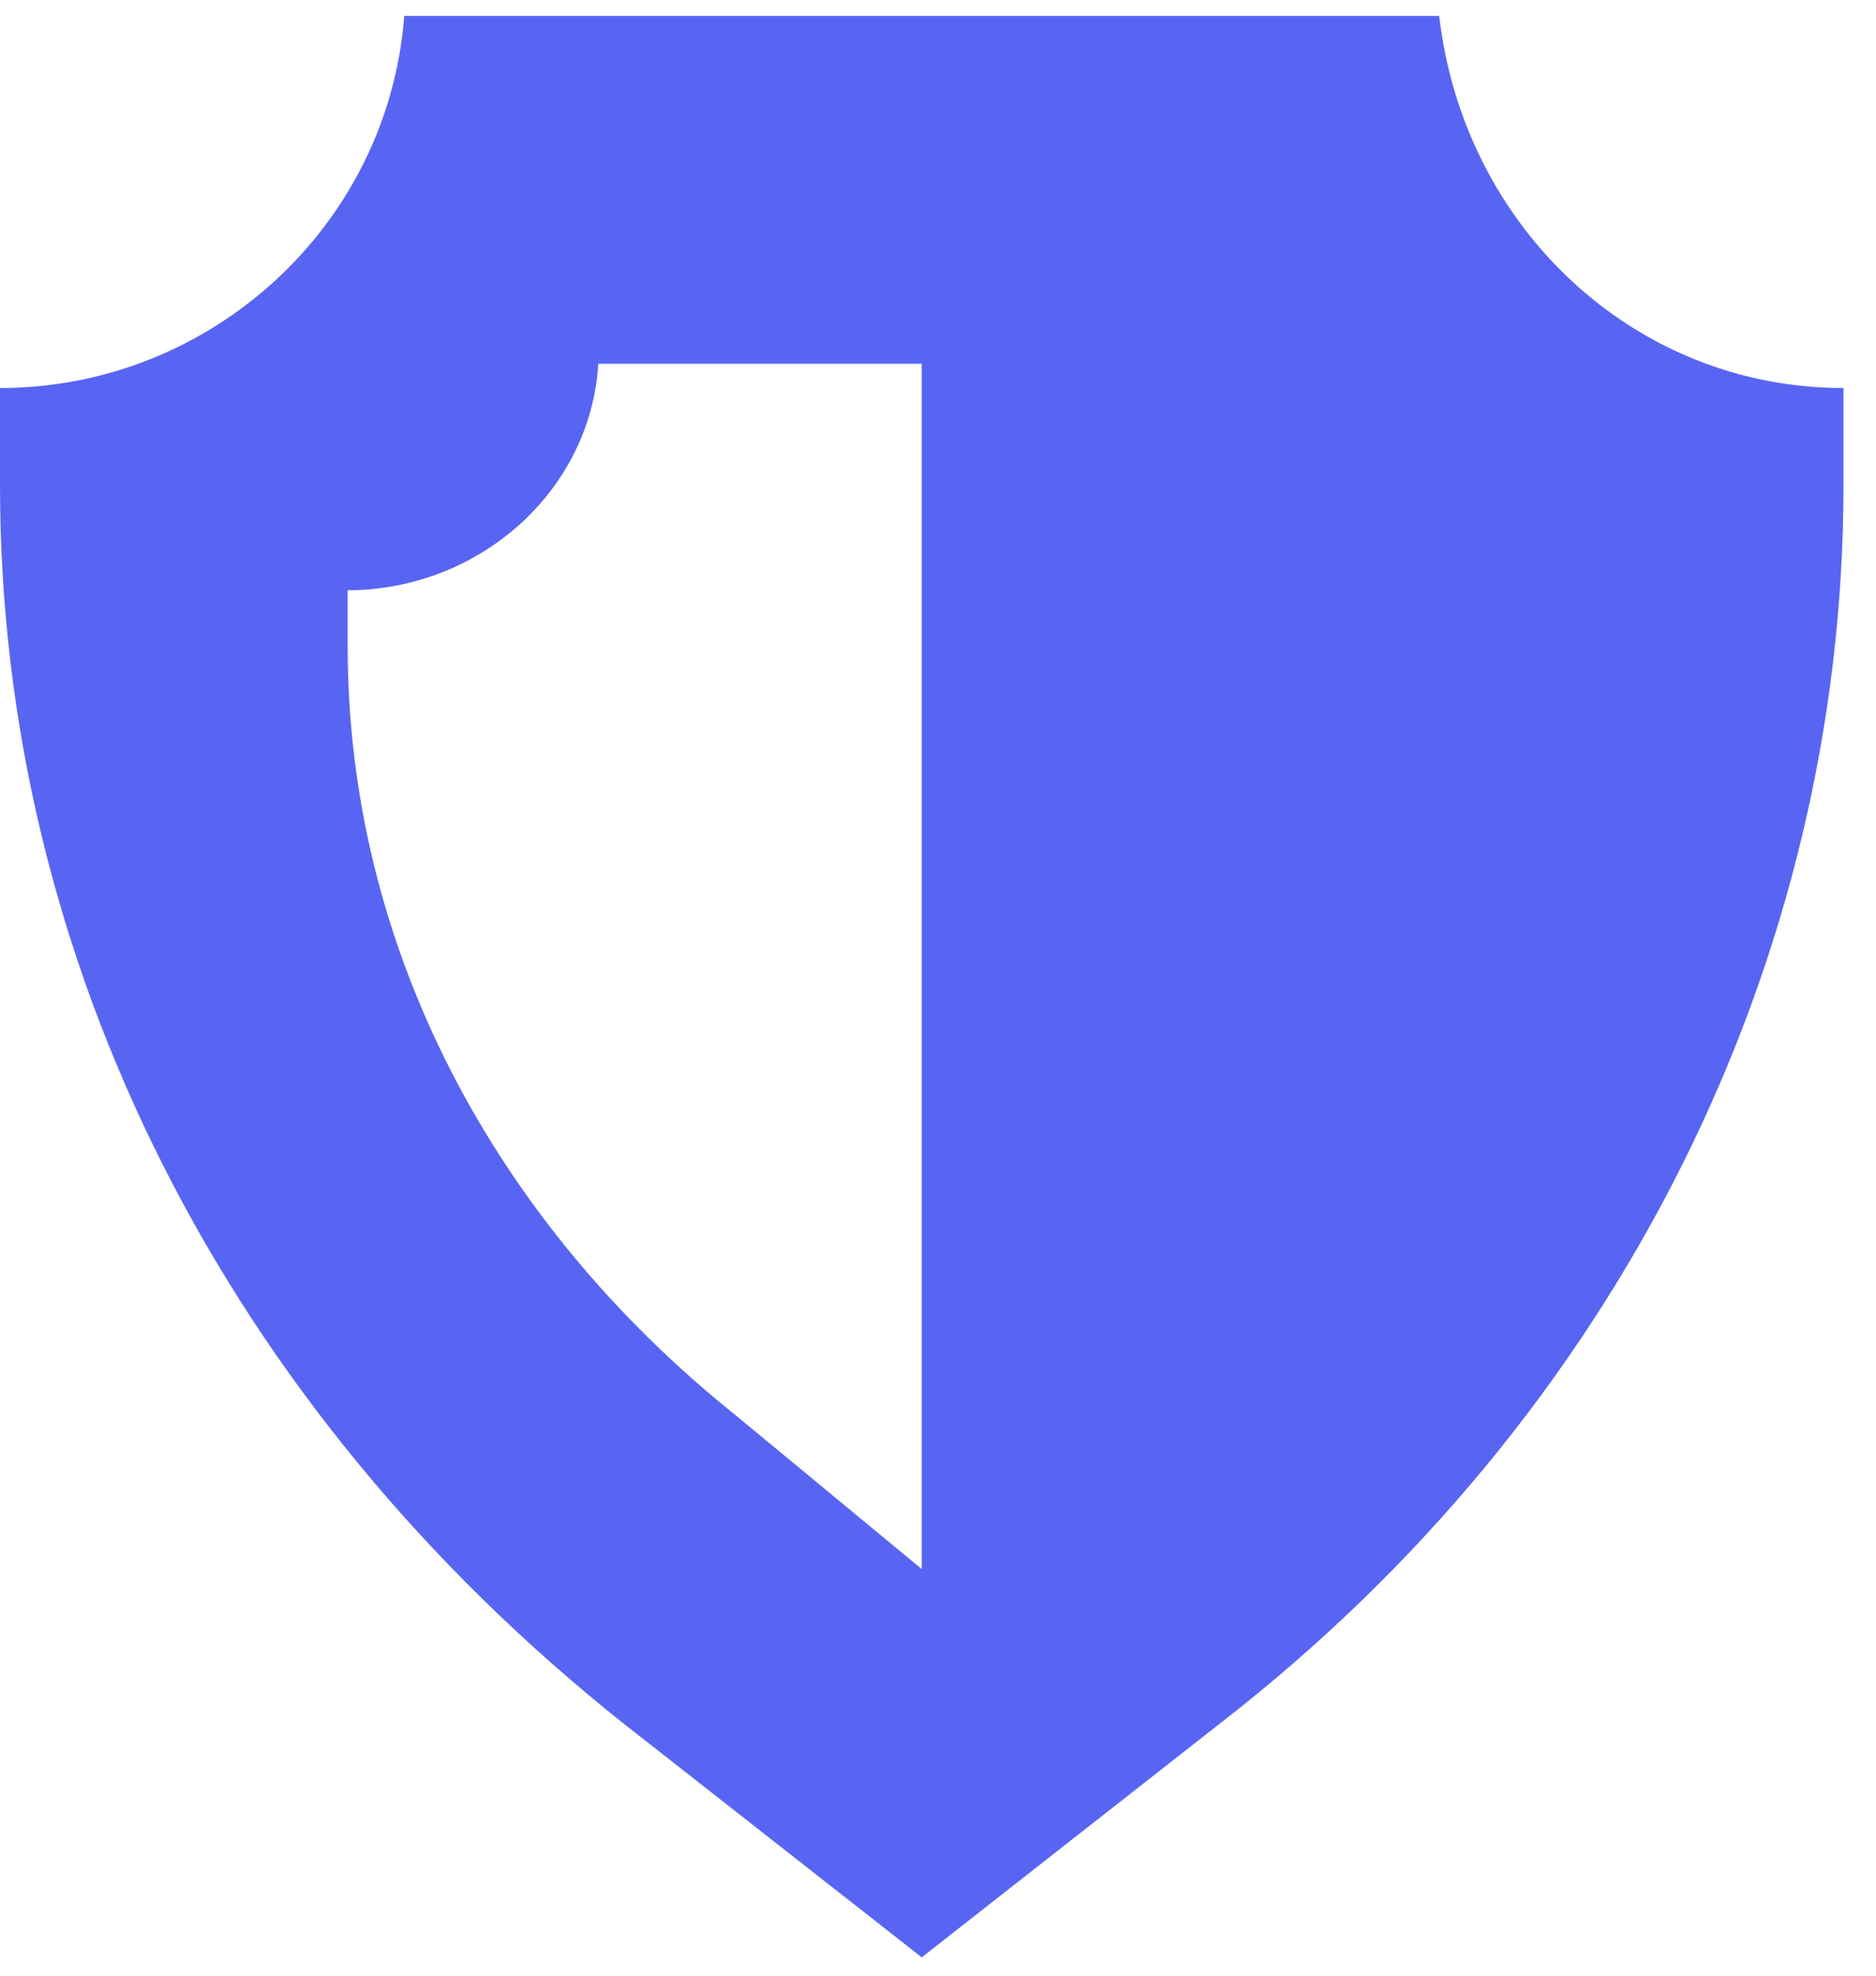 <svg width="57" height="60" viewBox="0 0 57 60" fill="none" xmlns="http://www.w3.org/2000/svg">
<path d="M43.728 0.483H12.283C11.792 6.87 6.387 11.784 0 11.784V14.732C0 29.226 6.879 42.738 18.916 52.319L28.006 59.443L37.095 52.319C49.133 42.983 56.012 29.226 56.012 14.732V11.784C49.624 11.784 44.465 6.87 43.728 0.483ZM22.355 42.983C14.986 37.087 10.564 28.735 10.564 19.645V17.925C14.494 17.925 17.934 14.977 18.179 11.047H28.006V47.651L22.355 42.983Z" fill="#5865F2"/>
</svg>
